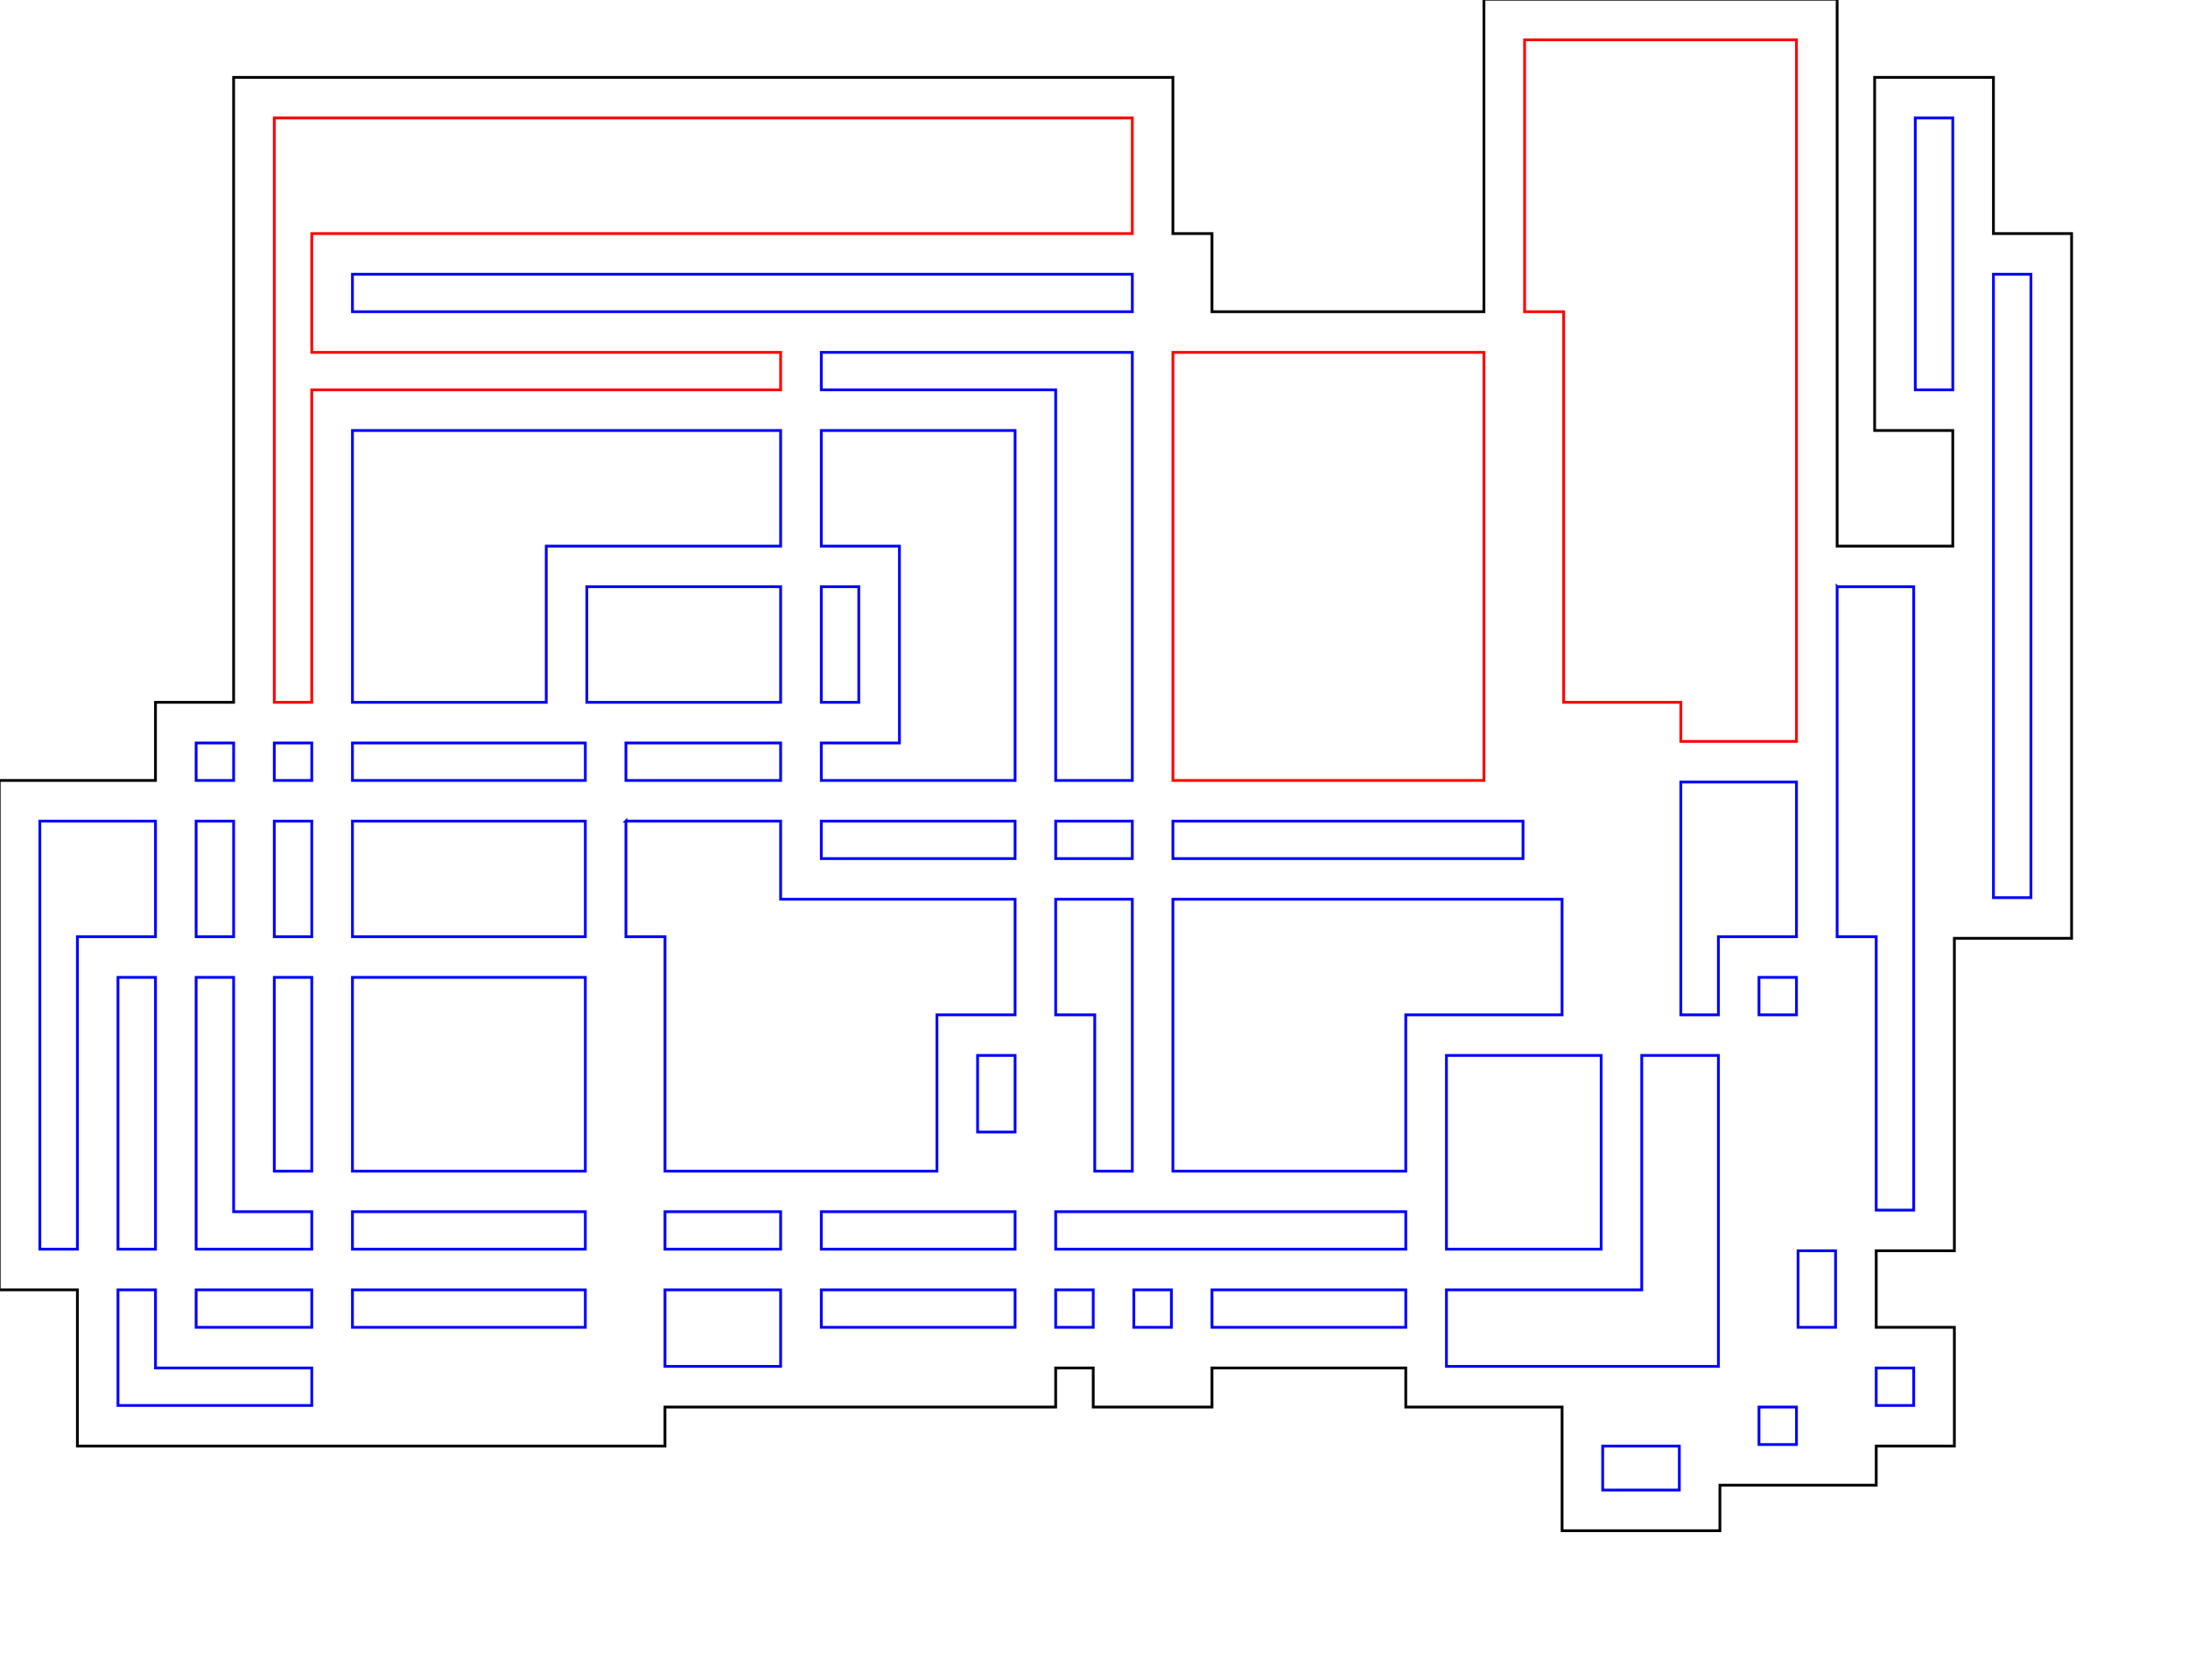 <?xml version="1.0" encoding="UTF-8" standalone="no"?>
<svg
   xmlns:dc="http://purl.org/dc/elements/1.1/"
   xmlns:cc="http://creativecommons.org/ns#"
   xmlns:rdf="http://www.w3.org/1999/02/22-rdf-syntax-ns#"
   xmlns:svg="http://www.w3.org/2000/svg"
   xmlns="http://www.w3.org/2000/svg"
   xmlns:sodipodi="http://sodipodi.sourceforge.net/DTD/sodipodi-0.dtd"
   xmlns:inkscape="http://www.inkscape.org/namespaces/inkscape"
   width="280mm"
   height="215mm"
   viewBox="0 0 280 215"
   id="svg3217"
   version="1.1"
   inkscape:version="0.48.1 r9760"
   sodipodi:docname="cutit3.svg">
  <defs
     id="defs3261" />
  <sodipodi:namedview
     pagecolor="#ffffff"
     bordercolor="#666666"
     borderopacity="1"
     objecttolerance="10"
     gridtolerance="10"
     guidetolerance="10"
     inkscape:pageopacity="0"
     inkscape:pageshadow="2"
     inkscape:window-width="1680"
     inkscape:window-height="1002"
     id="namedview3259"
     showgrid="false"
     inkscape:zoom="1"
     inkscape:cx="496.06299"
     inkscape:cy="380.90552"
     inkscape:window-x="0"
     inkscape:window-y="0"
     inkscape:window-maximized="1"
     inkscape:current-layer="svg3217" />
  <path
     style="fill:none;stroke:#000000;stroke-width:0.354"
     d="m 189.9,-0.097 0,39.996 -34.802,0 0,-10.001 -5.001,0 0,-19.994 -120.2,0 0,79.992 -10.001,0 0,10.001 -19.994,0 0,65.202 10.001,0 0,20.003 75.195,0 0,-5.001 49.997,0 0,-5.001 4.807,0 0,5.001 15.196,0 0,-5.001 24.8,0 0,5.001 20.003,0 0,15.831 20.197,0 0,-5.83 20.003,0 0,-5.001 10.001,0 0,-15.205 -10.001,0 0,-9.798 10.001,0 0,-39.996 15.002,0 0,-90.205 -10.001,0 0,-19.994 -15.205,0 0,45.2 10.001,0 0,14.799 -14.799,0 0,-70 -45.2,0 z"
     id="path3504" />
  <path
     style="fill:none;stroke:#ff0000;stroke-width:0.354"
     d="m 195.104,5.098 34.793,0 0,64.805 0,24.994 -14.799,0 0,-5.001 -14.993,0 0,-49.997 -5.001,0 0,-34.802 z"
     id="path3502" />
  <path
     style="fill:none;stroke:#ff0000;stroke-width:0.354"
     d="m 35.101,15.099 109.802,0 0,14.799 -105.004,0 0,15.205 59.999,0 0,4.798 -59.999,0 0,39.996 -4.798,0 0,-74.798 z"
     id="path3500" />
  <path
     style="fill:none;stroke:#0000ff;stroke-width:0.354"
     d="m 245.101,15.099 4.798,0 0,14.799 0,20.003 -4.798,0 0,-34.802 z"
     id="path3498" />
  <path
     style="fill:none;stroke:#0000ff;stroke-width:0.354"
     d="m 45.103,35.101 99.801,0 0,4.798 -99.801,0 0,-4.798 z"
     id="path3496" />
  <path
     style="fill:none;stroke:#0000ff;stroke-width:0.354"
     d="m 255.102,35.101 4.798,0 0,79.798 -4.798,0 0,-59.796 0,-20.003 z"
     id="path3494" />
  <path
     style="fill:none;stroke:#0000ff;stroke-width:0.354"
     d="m 105.101,45.103 39.802,0 0,54.795 -9.807,0 0,-49.997 -29.995,0 0,-4.798 z"
     id="path3492" />
  <path
     style="fill:none;stroke:#ff0000;stroke-width:0.354"
     d="m 150.098,45.103 5.001,0 34.802,0 0,54.795 -39.802,0 0,-54.795 z"
     id="path3490" />
  <path
     style="fill:none;stroke:#0000ff;stroke-width:0.354"
     d="m 45.103,55.104 54.795,0 0,14.799 -29.995,0 0,19.994 -24.8,0 0,-34.793 z"
     id="path3488" />
  <path
     style="fill:none;stroke:#0000ff;stroke-width:0.354"
     d="m 105.101,55.104 24.8,0 0,44.794 -24.8,0 0,-4.798 10.001,0 0,-25.197 -10.001,0 0,-14.799 z"
     id="path3486" />
  <path
     style="fill:none;stroke:#0000ff;stroke-width:0.354"
     d="m 75.098,75.098 24.8,0 0,14.799 -19.8,0 -5.001,0 0,-14.799 z"
     id="path3484" />
  <path
     style="fill:none;stroke:#0000ff;stroke-width:0.354"
     d="m 105.101,75.098 4.798,0 0,14.799 -4.798,0 0,-14.799 z"
     id="path3482" />
  <path
     style="fill:none;stroke:#0000ff;stroke-width:0.354"
     d="m 235.1,75.098 9.798,0 0,79.798 -4.798,0 0,-34.996 -5.001,0 0,-44.803 z"
     id="path3480" />
  <path
     style="fill:none;stroke:#0000ff;stroke-width:0.354"
     d="m 25.1,95.1 4.798,0 0,4.798 -4.798,0 0,-4.798 z"
     id="path3478" />
  <path
     style="fill:none;stroke:#0000ff;stroke-width:0.354"
     d="m 35.101,95.1 4.798,0 0,4.798 -4.798,0 0,-4.798 z"
     id="path3476" />
  <path
     style="fill:none;stroke:#0000ff;stroke-width:0.354"
     d="m 45.103,95.1 29.801,0 0,4.798 -29.801,0 0,-4.798 z"
     id="path3474" />
  <path
     style="fill:none;stroke:#0000ff;stroke-width:0.354"
     d="m 80.098,95.1 19.8,0 0,4.798 -19.8,0 0,-4.798 z"
     id="path3472" />
  <path
     style="fill:none;stroke:#0000ff;stroke-width:0.354"
     d="m 215.097,100.101 14.799,0 0,19.8 -9.992,0 0,10.001 -4.807,0 0,-29.801 z"
     id="path3470" />
  <path
     style="fill:none;stroke:#0000ff;stroke-width:0.354"
     d="m 5.098,105.101 14.799,0 0,14.799 -9.992,0 0,39.996 -4.807,0 0,-54.795 z"
     id="path3468" />
  <path
     style="fill:none;stroke:#0000ff;stroke-width:0.354"
     d="m 25.1,105.101 4.798,0 0,14.799 -4.798,0 0,-14.799 z"
     id="path3466" />
  <path
     style="fill:none;stroke:#0000ff;stroke-width:0.354"
     d="m 35.101,105.101 4.798,0 0,14.799 -4.798,0 0,-14.799 z"
     id="path3464" />
  <path
     style="fill:none;stroke:#0000ff;stroke-width:0.354"
     d="m 45.103,105.101 29.801,0 0,14.799 -29.801,0 0,-14.799 z"
     id="path3462" />
  <path
     style="fill:none;stroke:#0000ff;stroke-width:0.354"
     d="m 80.098,105.101 19.8,0 0,10.001 30.004,0 0,14.799 -10.001,0 0,20.003 -34.802,0 0,-30.004 -5.001,0 0,-14.799 z"
     id="path3460" />
  <path
     style="fill:none;stroke:#0000ff;stroke-width:0.354"
     d="m 105.101,105.101 24.8,0 0,4.798 -24.8,0 0,-4.798 z"
     id="path3458" />
  <path
     style="fill:none;stroke:#0000ff;stroke-width:0.354"
     d="m 135.096,105.101 9.807,0 0,4.798 -9.807,0 0,-4.798 z"
     id="path3456" />
  <path
     style="fill:none;stroke:#0000ff;stroke-width:0.354"
     d="m 150.098,105.101 44.803,0 0,4.798 -44.803,0 0,-4.798 z"
     id="path3454" />
  <path
     style="fill:none;stroke:#0000ff;stroke-width:0.354"
     d="m 135.096,115.103 9.807,0 0,34.802 -4.807,0 0,-20.003 -5.001,0 0,-14.799 z"
     id="path3452" />
  <path
     style="fill:none;stroke:#0000ff;stroke-width:0.354"
     d="m 150.098,115.103 49.803,0 0,14.799 -20.003,0 0,20.003 -29.801,0 0,-34.802 z"
     id="path3450" />
  <path
     style="fill:none;stroke:#0000ff;stroke-width:0.354"
     d="m 15.099,125.104 4.798,0 0,34.793 -4.798,0 0,-34.793 z"
     id="path3448" />
  <path
     style="fill:none;stroke:#0000ff;stroke-width:0.354"
     d="m 25.1,125.104 4.798,0 0,29.995 10.001,0 0,4.798 -14.799,0 0,-34.793 z"
     id="path3446" />
  <path
     style="fill:none;stroke:#0000ff;stroke-width:0.354"
     d="m 35.101,125.104 4.798,0 0,24.8 -4.798,0 0,-24.8 z"
     id="path3444" />
  <path
     style="fill:none;stroke:#0000ff;stroke-width:0.354"
     d="m 45.103,125.104 29.801,0 0,24.8 -29.801,0 0,-24.8 z"
     id="path3442" />
  <path
     style="fill:none;stroke:#0000ff;stroke-width:0.354"
     d="m 225.099,125.104 4.798,0 0,4.798 -4.798,0 0,-4.798 z"
     id="path3440" />
  <path
     style="fill:none;stroke:#0000ff;stroke-width:0.354"
     d="m 125.104,135.096 4.798,0 0,9.807 -4.798,0 0,-9.807 z"
     id="path3438" />
  <path
     style="fill:none;stroke:#0000ff;stroke-width:0.354"
     d="m 185.102,135.096 19.8,0 0,24.8 -19.8,0 0,-9.992 0,-14.808 z"
     id="path3436" />
  <path
     style="fill:none;stroke:#0000ff;stroke-width:0.354"
     d="m 210.097,135.096 9.807,0 0,39.802 -34.802,0 0,-9.798 24.994,0 0,-30.004 z"
     id="path3434" />
  <path
     style="fill:none;stroke:#0000ff;stroke-width:0.354"
     d="m 45.103,155.099 29.801,0 0,4.798 -29.801,0 0,-4.798 z"
     id="path3432" />
  <path
     style="fill:none;stroke:#0000ff;stroke-width:0.354"
     d="m 85.099,155.099 14.799,0 0,4.798 -14.799,0 0,-4.798 z"
     id="path3430" />
  <path
     style="fill:none;stroke:#0000ff;stroke-width:0.354"
     d="m 105.101,155.099 24.8,0 0,4.798 -24.8,0 0,-4.798 z"
     id="path3428" />
  <path
     style="fill:none;stroke:#0000ff;stroke-width:0.354"
     d="m 135.096,155.099 44.803,0 0,4.798 -44.803,0 0,-4.798 z"
     id="path3426" />
  <path
     style="fill:none;stroke:#0000ff;stroke-width:0.354"
     d="m 230.099,160.099 4.798,0 0,9.798 -4.798,0 0,-9.798 z"
     id="path3424" />
  <path
     style="fill:none;stroke:#0000ff;stroke-width:0.354"
     d="m 15.099,165.1 4.798,0 0,10.001 20.002,0 0,4.798 -24.8,0 0,-14.799 z"
     id="path3422" />
  <path
     style="fill:none;stroke:#0000ff;stroke-width:0.354"
     d="m 25.1,165.1 14.799,0 0,4.798 -14.799,0 0,-4.798 z"
     id="path3420" />
  <path
     style="fill:none;stroke:#0000ff;stroke-width:0.354"
     d="m 45.103,165.1 29.801,0 0,4.798 -29.801,0 0,-4.798 z"
     id="path3418" />
  <path
     style="fill:none;stroke:#0000ff;stroke-width:0.354"
     d="m 85.099,165.1 14.799,0 0,9.798 -14.799,0 0,-9.798 z"
     id="path3416" />
  <path
     style="fill:none;stroke:#0000ff;stroke-width:0.354"
     d="m 105.101,165.1 24.8,0 0,4.798 -24.8,0 0,-4.798 z"
     id="path3414" />
  <path
     style="fill:none;stroke:#0000ff;stroke-width:0.354"
     d="m 135.096,165.1 4.807,0 0,4.798 -4.807,0 0,-4.798 z"
     id="path3412" />
  <path
     style="fill:none;stroke:#0000ff;stroke-width:0.354"
     d="m 145.097,165.1 4.807,0 0,4.798 -4.807,0 0,-4.798 z"
     id="path3410" />
  <path
     style="fill:none;stroke:#0000ff;stroke-width:0.354"
     d="m 155.099,165.1 24.8,0 0,4.798 -24.8,0 0,-4.798 z"
     id="path3408" />
  <path
     style="fill:none;stroke:#0000ff;stroke-width:0.354"
     d="m 240.101,175.101 4.798,0 0,4.798 -4.798,0 0,-4.798 z"
     id="path3406" />
  <path
     style="fill:none;stroke:#0000ff;stroke-width:0.354"
     d="m 225.099,180.102 4.798,0 0,4.798 -4.798,0 0,-4.798 z"
     id="path3404" />
  <path
     style="fill:none;stroke:#0000ff;stroke-width:0.354"
     d="m 205.096,185.102 9.807,0 0,5.627 -9.807,0 0,-5.627 z"
     id="path3219" />
</svg>
